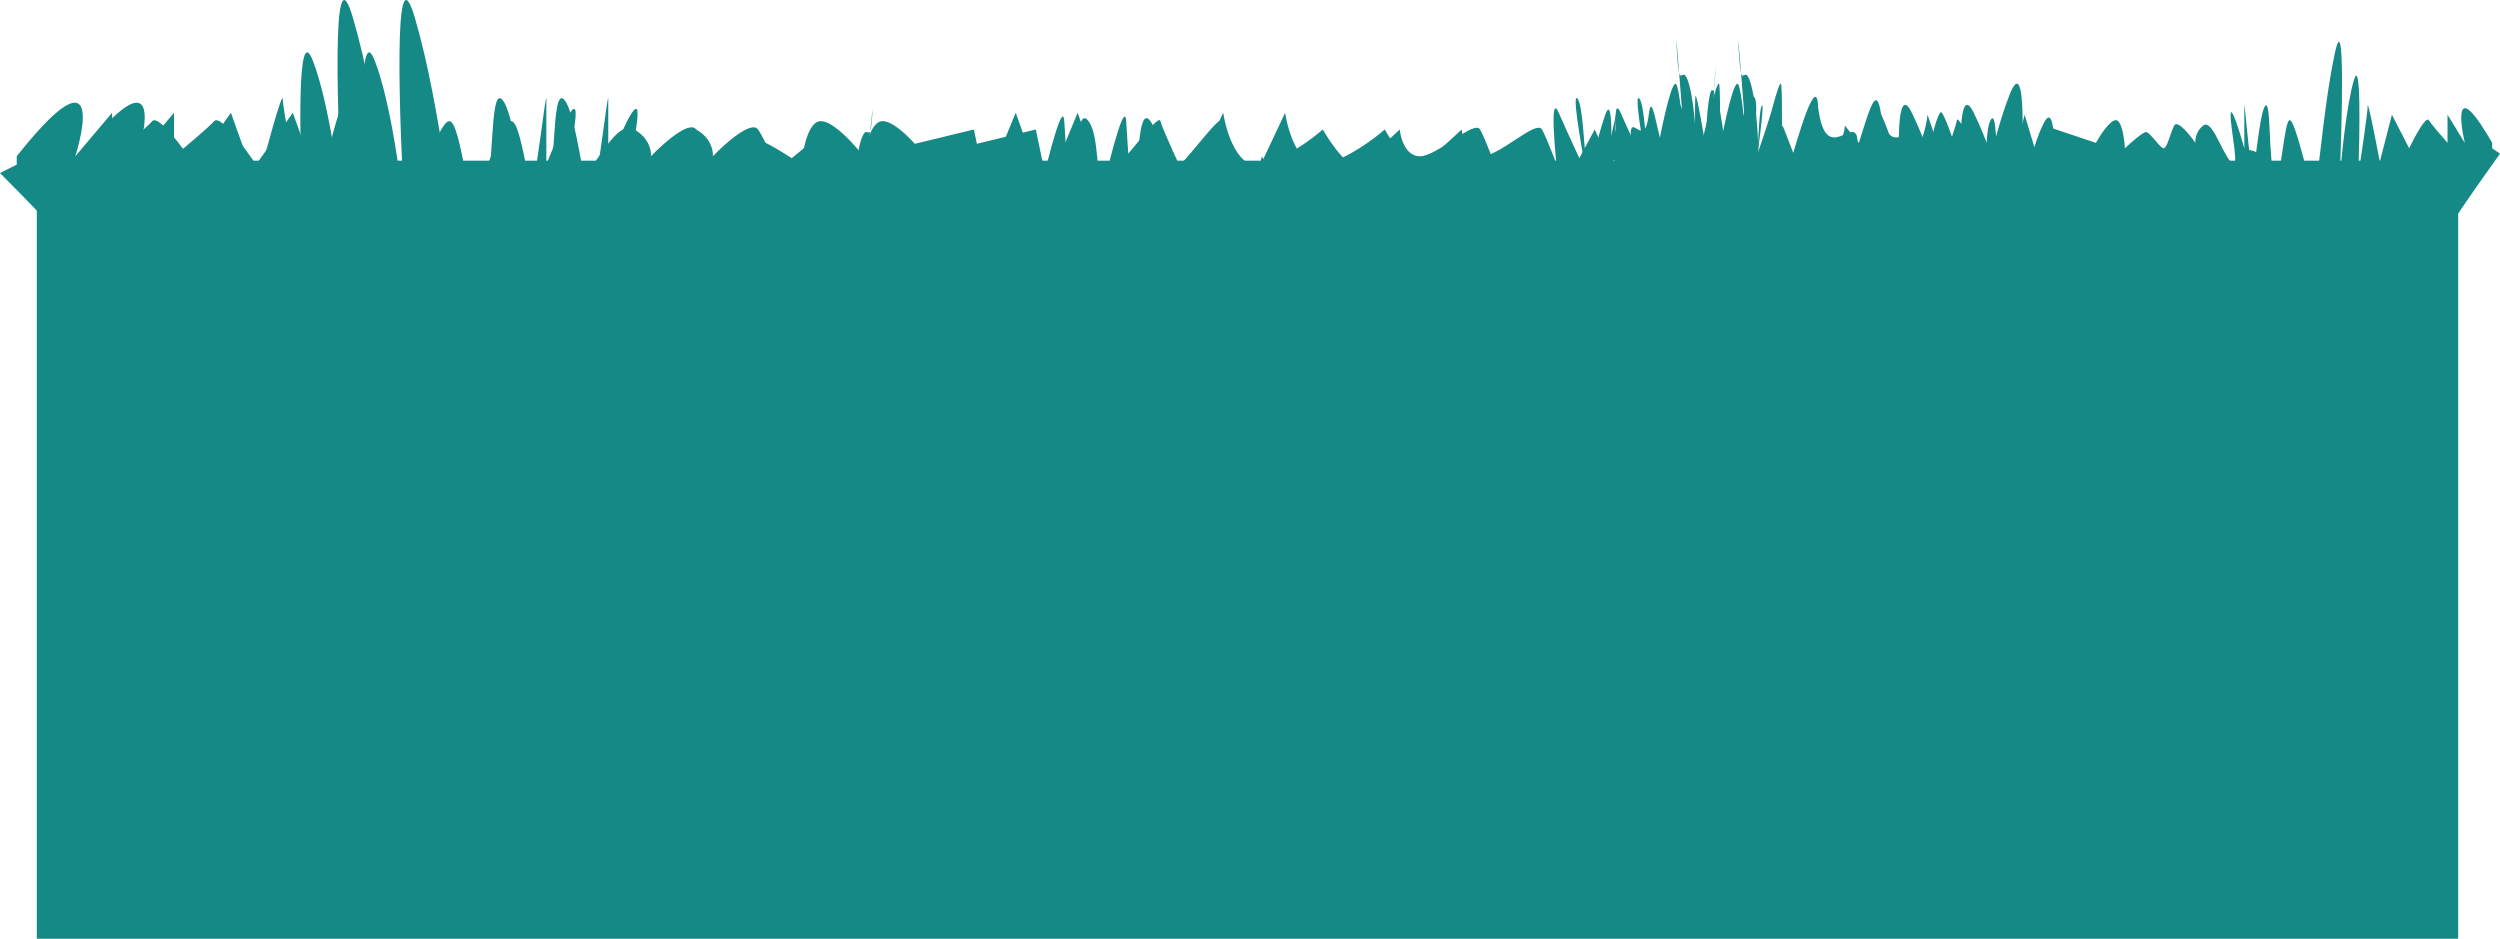 <svg width="1494" height="561" viewBox="0 0 1494 561" fill="none" xmlns="http://www.w3.org/2000/svg">
<rect x="22" y="96" width="1447" height="465" fill="#148985"/>
<path d="M10 93.391C56 35.391 52.5 69.224 45 93.391L67 67.391V93.391C73.5 88.058 87.4 76.391 91 72.391C94.6 68.391 109.167 88.058 116 98.391L138 67.391L153.5 110.891C158.667 91.058 169 52.991 169 59.391C169 65.791 177 104.391 181 122.891C179 83.725 177.4 11.591 187 36.391C196.6 61.191 203 109.725 205 130.891C201.5 72.058 197.8 -34.308 211 10.891C227.5 67.391 232.5 140.891 238.5 135.891C244.5 130.891 261 72.391 268.5 72.391C276 72.391 280 134.891 288 122.891C296 110.891 292 51.391 300 59.391C308 67.391 313 124.892 316.5 117.891C320 110.891 326.5 51.391 326.5 59.391V98.391C332.167 83.725 343.6 56.991 344 67.391C344.5 80.391 330.5 123.391 344 110.891C357.5 98.391 368 71.391 379 77.391C387.8 82.191 389.333 90.058 389 93.391C396.333 85.725 412 71.791 416 77.391C421 84.391 425 98.391 429.5 98.391C434 98.391 447 83.391 452 83.391C456 83.391 471.667 93.391 479 98.391C479.667 89.725 482.9 72.391 490.5 72.391C498.1 72.391 510.667 86.391 516 93.391L582 77.391L589 110.891L607 67.391L622.5 110.891C626.667 92.891 635.2 59.991 636 72.391C637 87.891 638.5 116.891 641 110.891C643.5 104.891 642.5 61.391 650.5 72.391C658.5 83.391 652.5 113.392 663.5 103.391C674.5 93.391 692.5 67.391 693.5 72.391C694.3 76.391 705.167 99.725 710.5 110.891L731 67.391C732.833 79.391 740.1 102.391 754.5 98.391C768.9 94.391 784.5 82.725 790.5 77.391C795.5 86.058 806.9 102.391 812.5 98.391C818.1 94.391 830.833 82.725 836.5 77.391C837 82.725 840.1 93.391 848.5 93.391C859 93.391 881 71.391 884.5 77.391C887.3 82.191 894.667 101.725 898 110.891L916 77.391L931.5 110.891C929.167 91.058 925.9 54.591 931.5 67.391C937.1 80.191 944.833 96.725 948 103.391C944.667 86.058 939 52.991 943 59.391C948 67.391 948 142.391 953 122.891C957 107.291 963.333 79.391 966 67.391C964.333 87.558 962 126.891 966 122.891C971 117.891 983.5 65.891 988 77.391C989.942 82.354 990.225 88.123 989.839 93.142C993.711 72.346 999.622 45.117 1002 50.891C1003.58 54.719 1005.33 70.348 1006.8 87.055C1005.61 71.297 1004.39 55.44 1003.46 43.596C1002.96 41.633 1002.5 37.445 1002 28.891C1001.37 18.215 1002.14 26.934 1003.46 43.596C1004.73 48.633 1006.26 39.019 1009.5 50.891C1013.1 64.091 1014 88.058 1014 98.391C1018.17 79.725 1026.7 44.092 1027.5 50.891C1028.3 57.691 1027.83 98.391 1027.5 117.891C1033.5 94.058 1046.2 48.991 1049 59.391C1052.5 72.391 1037 134.891 1055 122.891C1073 110.891 1082 36.391 1087 67.391C1092 98.391 1108.5 68.391 1110 83.391C1111.05 93.936 1110.64 107.569 1110.19 115.131C1110.3 115.102 1110.41 115.074 1110.52 115.046C1114.05 95.952 1120.84 63.588 1123.5 67.391C1126.3 71.391 1132.33 89.725 1135 98.391C1134.17 81.225 1134.5 50.991 1142.5 67.391C1150.5 83.791 1154.83 98.225 1156 103.391C1141.76 107.052 1126.54 110.953 1110.52 115.046C1110.34 116.032 1110.16 116.983 1110 117.891C1110.06 117.103 1110.12 116.175 1110.19 115.131C886.934 172.17 509.62 266.249 485 262.891C452 258.391 117 240.891 104 217.891C93.6 199.491 30.333 133.891 0 103.391L10 98.391V93.391Z" fill="#148985"/>
<path d="M47 93.391C93 35.391 89.5 69.224 82 93.391L104 67.391V93.391C110.5 88.058 124.4 76.391 128 72.391C131.6 68.391 146.167 88.058 153 98.391L175 67.391L190.5 110.891C195.667 91.058 206 52.991 206 59.391C206 65.791 214 104.391 218 122.891C216 83.725 214.4 11.591 224 36.391C233.6 61.191 240 109.725 242 130.891C238.5 72.058 234.8 -34.308 248 10.891C264.5 67.391 269.5 140.891 275.5 135.891C281.5 130.891 298 72.391 305.5 72.391C313 72.391 317 134.891 325 122.891C333 110.891 329 51.391 337 59.391C345 67.391 350 124.892 353.5 117.891C357 110.891 363.5 51.391 363.5 59.391V98.391C369.167 83.725 380.6 56.991 381 67.391C381.5 80.391 367.5 123.391 381 110.891C394.5 98.391 405 71.391 416 77.391C424.8 82.191 426.333 90.058 426 93.391C433.333 85.725 449 71.791 453 77.391C458 84.391 462 98.391 466.5 98.391C471 98.391 484 83.391 489 83.391C493 83.391 508.667 93.391 516 98.391C516.667 89.725 519.9 72.391 527.5 72.391C535.1 72.391 547.667 86.391 553 93.391L619 77.391L626 110.891L644 67.391L659.5 110.891C663.667 92.891 672.2 59.991 673 72.391C674 87.891 675.5 116.891 678 110.891C680.5 104.891 679.5 61.391 687.5 72.391C695.5 83.391 689.5 113.392 700.5 103.391C711.5 93.391 729.5 67.391 730.5 72.391C731.3 76.391 742.167 99.725 747.5 110.891L768 67.391C769.833 79.391 777.1 102.391 791.5 98.391C805.9 94.391 821.5 82.725 827.5 77.391C832.5 86.058 843.9 102.391 849.5 98.391C855.1 94.391 867.833 82.725 873.5 77.391C874 82.725 877.1 93.391 885.5 93.391C896 93.391 918 71.391 921.5 77.391C924.3 82.191 931.667 101.725 935 110.891L953 77.391L968.5 110.891C966.167 91.058 962.9 54.591 968.5 67.391C974.1 80.191 981.833 96.725 985 103.391C981.667 86.058 976 52.991 980 59.391C985 67.391 985 142.391 990 122.891C994 107.291 1000.33 79.391 1003 67.391C1001.33 87.558 999 126.891 1003 122.891C1008 117.891 1020.5 65.891 1025 77.391C1026.94 82.354 1027.23 88.123 1026.84 93.142C1030.71 72.346 1036.62 45.117 1039 50.891C1040.58 54.719 1042.33 70.348 1043.8 87.055C1042.61 71.297 1041.39 55.44 1040.46 43.596C1039.96 41.633 1039.5 37.445 1039 28.891C1038.37 18.215 1039.14 26.934 1040.46 43.596C1041.73 48.633 1043.26 39.019 1046.5 50.891C1050.1 64.091 1051 88.058 1051 98.391C1055.17 79.725 1063.7 44.092 1064.5 50.891C1065.3 57.691 1064.83 98.391 1064.5 117.891C1070.5 94.058 1083.2 48.991 1086 59.391C1089.5 72.391 1074 134.891 1092 122.891C1110 110.891 1119 36.391 1124 67.391C1129 98.391 1145.5 68.391 1147 83.391C1148.05 93.936 1147.64 107.569 1147.19 115.131C1147.3 115.102 1147.41 115.074 1147.52 115.046C1151.05 95.952 1157.84 63.588 1160.5 67.391C1163.3 71.391 1169.33 89.725 1172 98.391C1171.17 81.225 1171.5 50.991 1179.5 67.391C1187.5 83.791 1191.83 98.225 1193 103.391C1178.76 107.052 1163.54 110.953 1147.52 115.046C1147.34 116.032 1147.16 116.983 1147 117.891C1147.06 117.103 1147.12 116.175 1147.19 115.131C923.934 172.17 546.62 266.249 522 262.891C489 258.391 154 240.891 141 217.891C130.6 199.491 67.333 133.891 37 103.391L47 98.391V93.391Z" fill="#148985"/>
<path d="M1373.41 110.372C1333.9 72.878 1336.9 94.749 1343.35 110.372L1324.45 93.564V110.372C1318.86 106.924 1306.92 99.382 1303.83 96.797C1300.74 94.211 1288.23 106.924 1282.36 113.604L1263.46 93.564L1250.14 121.685C1245.71 108.863 1236.83 84.256 1236.83 88.393C1236.83 92.53 1229.96 117.483 1226.52 129.442C1228.24 104.123 1229.61 57.493 1221.37 73.525C1213.12 89.556 1207.62 120.93 1205.91 134.613C1208.91 96.581 1212.09 27.822 1200.75 57.041C1186.58 93.564 1182.28 141.078 1177.13 137.846C1171.98 134.613 1157.8 96.797 1151.36 96.797C1144.92 96.797 1141.48 137.199 1134.61 129.442C1127.74 121.685 1131.17 83.221 1124.3 88.393C1117.43 93.564 1113.13 130.735 1110.13 126.21C1107.12 121.685 1101.54 83.221 1101.54 88.393V113.604C1096.67 104.123 1086.85 86.841 1086.51 93.564C1086.08 101.968 1098.1 129.765 1086.51 121.685C1074.91 113.604 1065.89 96.15 1056.44 100.029C1048.88 103.132 1047.56 108.217 1047.85 110.372C1041.55 105.416 1028.09 96.409 1024.66 100.029C1020.36 104.554 1016.93 113.604 1013.06 113.604C1009.2 113.604 998.029 103.908 993.734 103.908C990.298 103.908 976.84 110.372 970.541 113.604C969.968 108.002 967.191 96.797 960.662 96.797C954.134 96.797 943.339 105.847 938.758 110.372L882.064 100.029L876.051 121.685L860.589 93.564L847.275 121.685C843.695 110.049 836.365 88.781 835.678 96.797C834.819 106.816 833.531 125.563 831.383 121.685C829.236 117.806 830.095 89.686 823.223 96.797C816.351 103.908 821.505 123.301 812.056 116.836C802.607 110.372 787.145 93.564 786.286 96.797C785.599 99.382 776.264 114.466 771.683 121.685L754.074 93.564C752.499 101.322 746.257 116.19 733.887 113.604C721.518 111.018 708.117 103.476 702.963 100.029C698.668 105.631 688.876 116.19 684.065 113.604C679.255 111.018 668.317 103.476 663.449 100.029C663.02 103.476 660.357 110.372 653.141 110.372C644.122 110.372 625.224 96.15 622.218 100.029C619.812 103.132 613.484 115.759 610.621 121.685L595.159 100.029L581.845 121.685C583.849 108.863 586.655 85.29 581.845 93.564C577.034 101.839 570.391 112.527 567.671 116.836C570.535 105.631 575.402 84.256 571.966 88.393C567.671 93.564 567.671 142.047 563.376 129.442C559.94 119.357 554.5 101.322 552.209 93.564C553.641 106.601 555.645 132.028 552.209 129.442C547.914 126.21 537.177 92.595 533.311 100.029C531.643 103.237 531.4 106.966 531.732 110.211C528.406 96.767 523.328 79.165 521.286 82.898C519.931 85.373 518.423 95.476 517.159 106.275C518.185 96.089 519.231 85.839 520.035 78.182C520.462 76.913 520.854 74.206 521.286 68.677C521.824 61.775 521.168 67.411 520.035 78.182C518.942 81.438 517.624 75.223 514.843 82.898C511.751 91.431 510.978 106.924 510.978 113.604C507.398 101.537 500.068 78.502 499.381 82.898C498.694 87.294 499.095 113.604 499.381 126.21C494.227 110.803 483.318 81.67 480.913 88.393C477.906 96.797 491.221 137.199 475.759 129.442C460.297 121.685 452.566 73.525 448.271 93.564C443.976 113.604 429.802 94.211 428.514 103.908C427.608 110.724 427.963 119.537 428.353 124.425C428.258 124.407 428.163 124.389 428.068 124.37C425.039 112.027 419.205 91.106 416.917 93.564C414.512 96.15 409.33 108.002 407.039 113.604C407.755 102.507 407.468 82.963 400.596 93.564C393.724 104.166 390.002 113.496 389 116.836C401.232 119.202 414.308 121.725 428.068 124.37C428.224 125.008 428.373 125.622 428.514 126.21C428.462 125.7 428.407 125.1 428.353 124.425C620.127 161.298 944.238 222.114 965.387 219.943C993.734 217.034 1281.5 205.722 1292.66 190.854C1301.6 178.959 1355.94 136.553 1382 116.836L1373.41 113.604V110.372Z" fill="#148985"/>
<path d="M1489.32 85.372C1467.79 47.878 1469.43 69.749 1472.94 85.372L1462.64 68.564V85.372C1459.6 81.924 1453.1 74.382 1451.41 71.797C1449.73 69.211 1442.91 81.924 1439.71 88.604L1429.42 68.564L1422.16 96.684C1419.75 83.863 1414.91 59.256 1414.91 63.393C1414.91 67.53 1411.17 92.483 1409.29 104.442C1410.23 79.123 1410.98 32.493 1406.49 48.525C1401.99 64.556 1399 95.93 1398.06 109.613C1399.7 71.581 1401.43 2.822 1395.25 32.041C1387.53 68.564 1385.19 116.078 1382.38 112.846C1379.58 109.613 1371.85 71.797 1368.34 71.797C1364.83 71.797 1362.96 112.199 1359.22 104.442C1355.47 96.684 1357.35 58.221 1353.6 63.393C1349.86 68.564 1347.52 105.735 1345.88 101.21C1344.24 96.684 1341.2 58.221 1341.2 63.393V88.604C1338.55 79.123 1333.2 61.841 1333.01 68.564C1332.78 76.968 1339.33 104.765 1333.01 96.684C1326.69 88.604 1321.78 71.15 1316.63 75.029C1312.51 78.132 1311.79 83.217 1311.95 85.372C1308.52 80.416 1301.19 71.409 1299.31 75.029C1296.97 79.554 1295.1 88.604 1293 88.604C1290.89 88.604 1284.81 78.907 1282.47 78.907C1280.6 78.907 1273.26 85.372 1269.83 88.604C1269.52 83.001 1268.01 71.797 1264.45 71.797C1260.89 71.797 1255.01 80.847 1252.52 85.372L1221.63 75.029L1218.35 96.684L1209.93 68.564L1202.67 96.684C1200.72 85.049 1196.73 63.781 1196.36 71.797C1195.89 81.817 1195.19 100.563 1194.02 96.684C1192.85 92.806 1193.31 64.686 1189.57 71.797C1185.83 78.907 1188.63 98.301 1183.49 91.836C1178.34 85.372 1169.91 68.564 1169.45 71.797C1169.07 74.382 1163.99 89.466 1161.49 96.684L1151.9 68.564C1151.04 76.322 1147.64 91.19 1140.9 88.604C1134.16 86.018 1126.86 78.477 1124.05 75.029C1121.71 80.631 1116.38 91.19 1113.76 88.604C1111.13 86.018 1105.18 78.477 1102.52 75.029C1102.29 78.477 1100.84 85.372 1096.91 85.372C1091.99 85.372 1081.7 71.15 1080.06 75.029C1078.75 78.132 1075.3 90.759 1073.74 96.684L1065.32 75.029L1058.06 96.684C1059.16 83.863 1060.69 60.29 1058.06 68.564C1055.44 76.839 1051.82 87.527 1050.34 91.836C1051.9 80.631 1054.55 59.256 1052.68 63.393C1050.34 68.564 1050.34 117.047 1048 104.442C1046.13 94.357 1043.17 76.322 1041.92 68.564C1042.7 81.601 1043.79 107.028 1041.92 104.442C1039.58 101.21 1033.73 67.595 1031.62 75.029C1030.71 78.237 1030.58 81.966 1030.76 85.21C1028.95 71.767 1026.18 54.165 1025.07 57.898C1024.33 60.373 1023.51 70.476 1022.82 81.275C1023.38 71.089 1023.95 60.839 1024.39 53.182C1024.62 51.913 1024.84 49.206 1025.07 43.676C1025.36 36.775 1025.01 42.411 1024.39 53.182C1023.79 56.439 1023.08 50.223 1021.56 57.898C1019.88 66.431 1019.46 81.924 1019.46 88.604C1017.51 76.537 1013.51 53.502 1013.14 57.898C1012.76 62.294 1012.98 88.604 1013.14 101.21C1010.33 85.803 1004.39 56.67 1003.08 63.393C1001.44 71.797 1008.69 112.199 1000.27 104.442C991.843 96.684 987.632 48.525 985.292 68.564C982.952 88.604 975.23 69.211 974.528 78.907C974.034 85.724 974.227 94.537 974.44 99.425C974.388 99.407 974.336 99.388 974.285 99.37C972.634 87.027 969.456 66.106 968.21 68.564C966.899 71.15 964.076 83.001 962.828 88.604C963.218 77.507 963.062 57.963 959.318 68.564C955.574 79.166 953.546 88.496 953 91.836C959.664 94.203 966.788 96.725 974.285 99.37C974.37 100.008 974.451 100.622 974.528 101.21C974.499 100.7 974.47 100.1 974.44 99.425C1078.92 136.298 1255.5 197.114 1267.02 194.943C1282.47 192.034 1439.24 180.722 1445.33 165.854C1450.2 153.959 1479.8 111.553 1494 91.836L1489.32 88.604V85.372Z" fill="#148985"/>
</svg>
